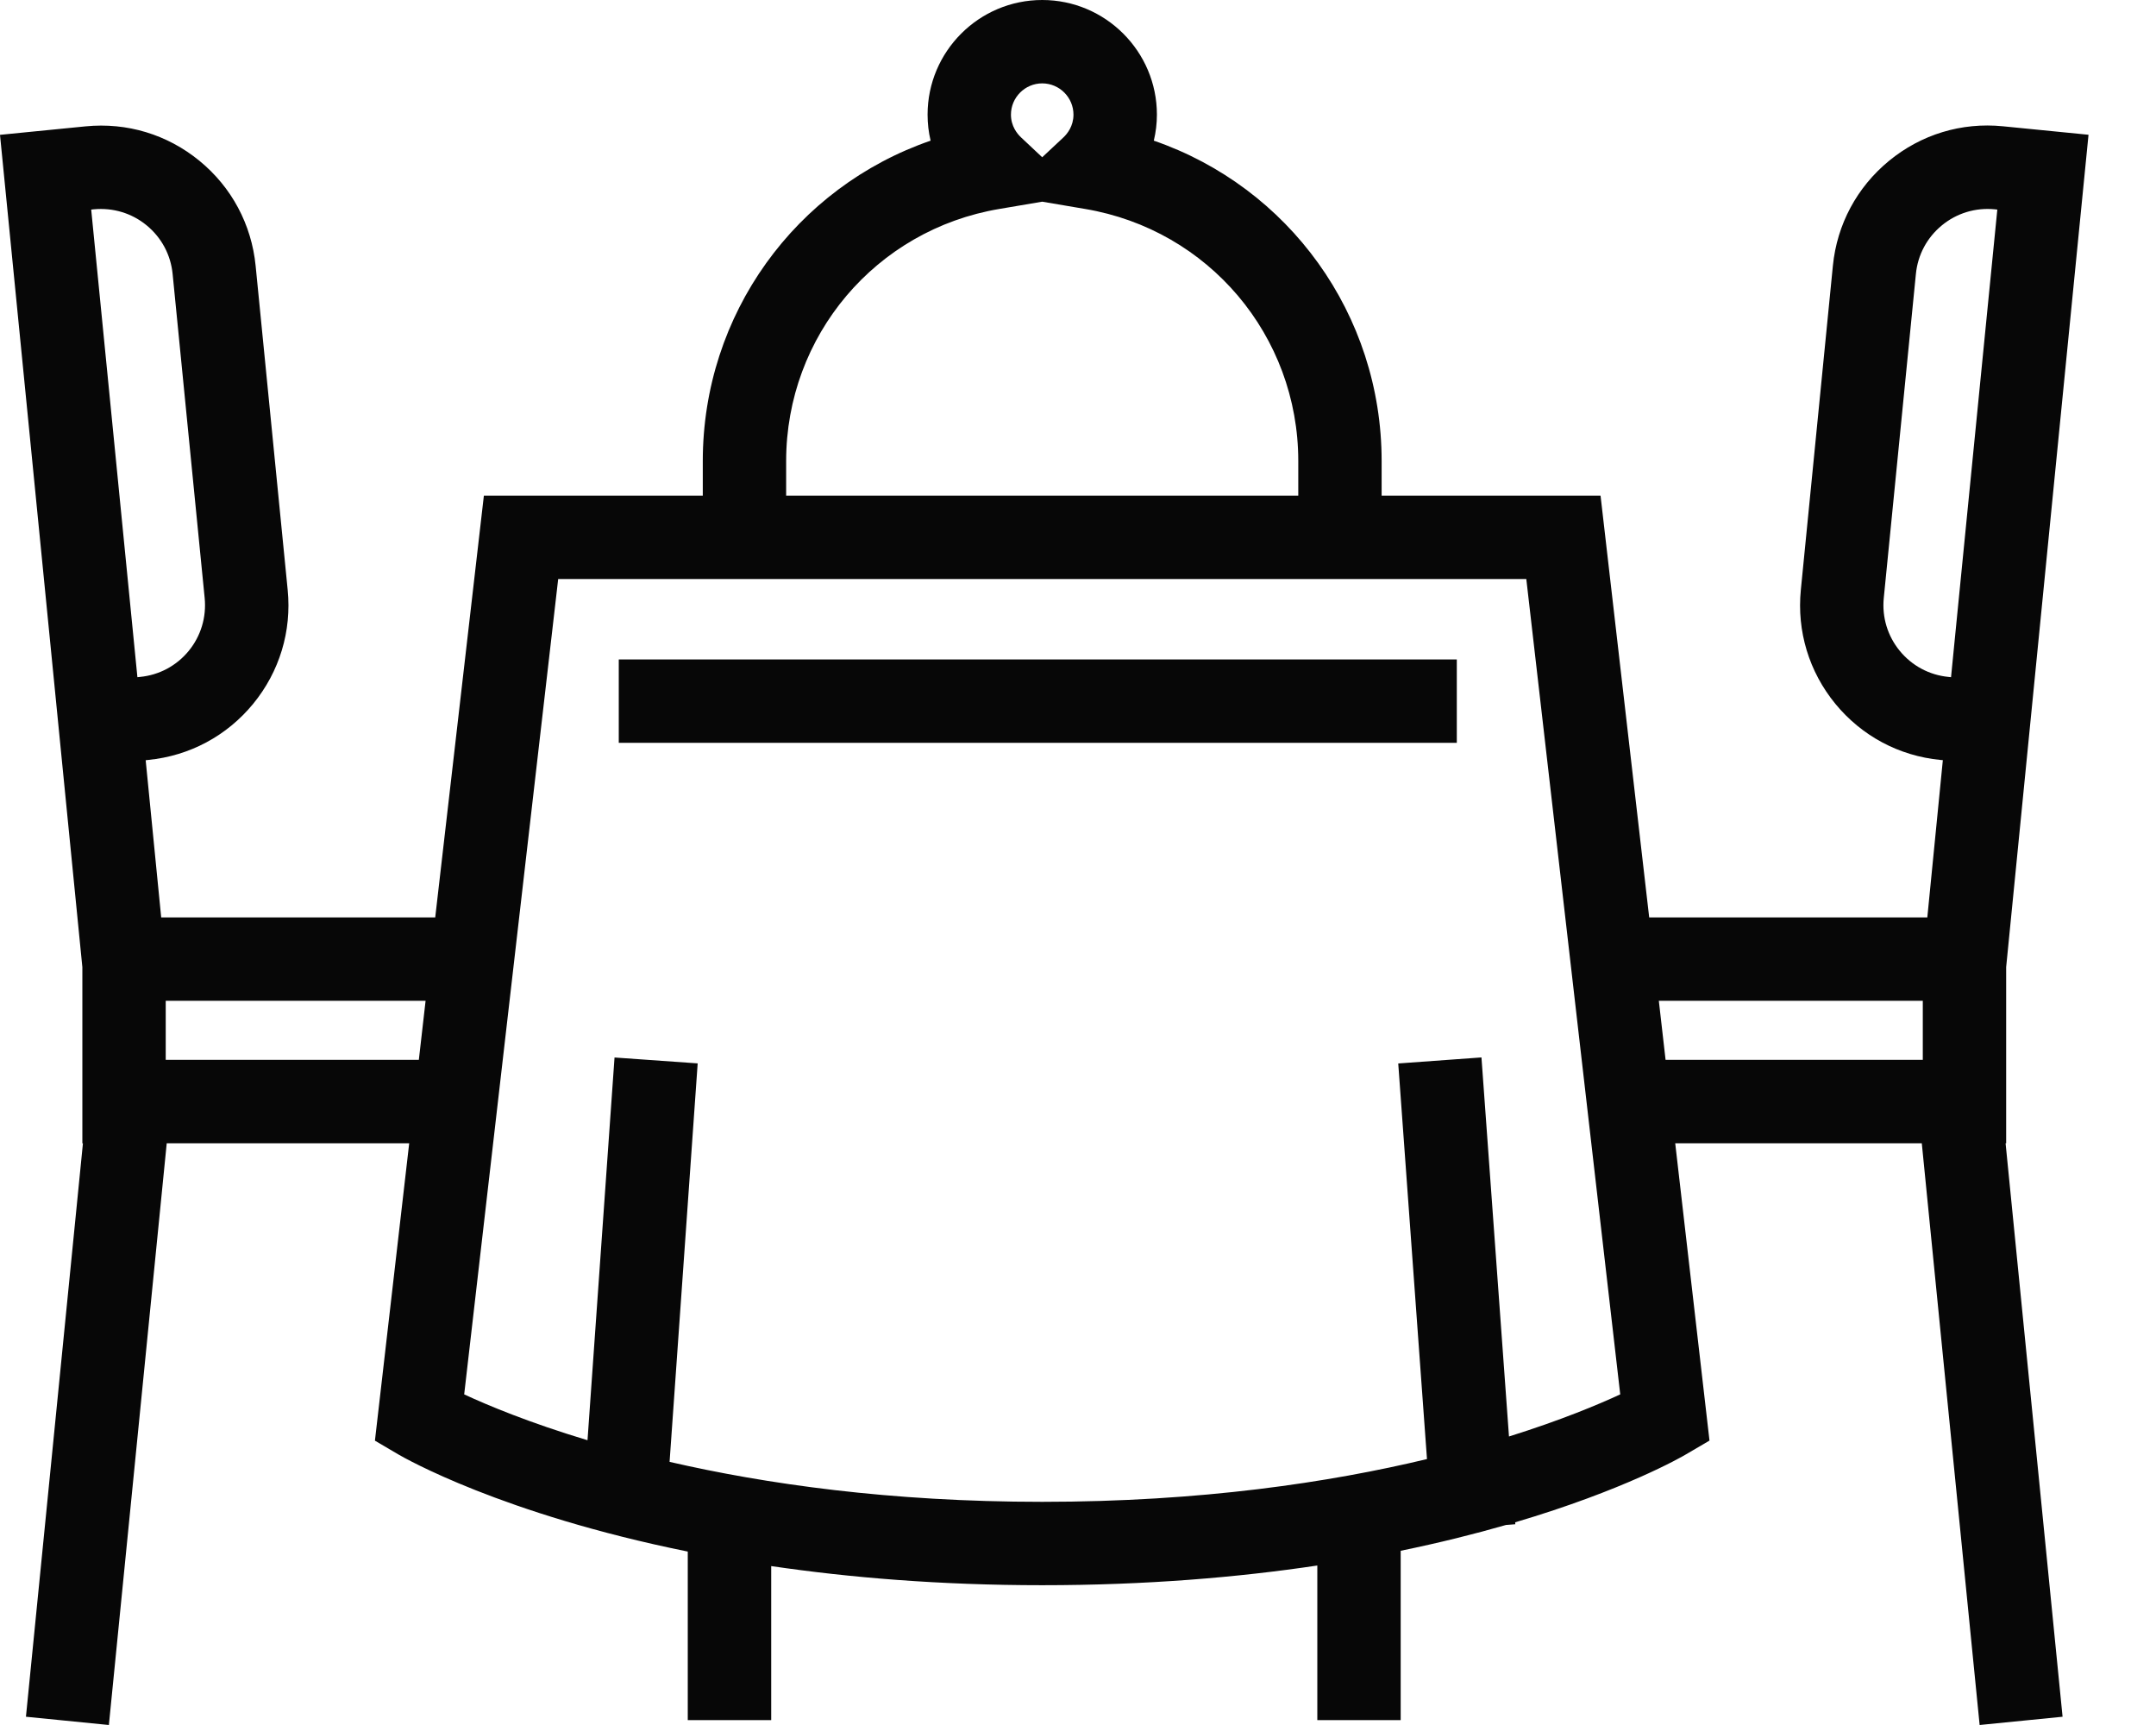 <svg width="30" height="24" viewBox="0 0 30 24" fill="none" xmlns="http://www.w3.org/2000/svg">
<path d="M27.915 15.906V13.456L28.367 8.888L29.061 1.875L27.871 1.757C27.293 1.699 26.732 1.871 26.286 2.237C25.839 2.604 25.561 3.122 25.504 3.697L25.058 8.207C25.001 8.782 25.172 9.345 25.538 9.792C25.905 10.239 26.423 10.516 26.998 10.573L27.034 10.576L26.818 12.764H22.948L22.271 6.896H19.225V6.415C19.225 4.371 17.931 2.604 16.055 1.957C16.083 1.839 16.098 1.718 16.098 1.595C16.098 0.716 15.382 0 14.502 0C13.622 0 12.907 0.716 12.907 1.595C12.907 1.718 12.921 1.839 12.949 1.957C11.073 2.604 9.779 4.371 9.779 6.415V6.896H6.733L6.056 12.764H2.243L2.027 10.577L2.063 10.573C2.638 10.516 3.156 10.239 3.523 9.792C3.889 9.345 4.06 8.782 4.003 8.207L3.557 3.698C3.5 3.123 3.223 2.604 2.776 2.238C2.329 1.871 1.766 1.701 1.191 1.758L0 1.876L0.872 10.691L1.146 13.456V15.907H1.154L0.361 23.885L1.515 24L2.32 15.906H5.694L5.217 20.044L5.542 20.235C5.626 20.284 6.984 21.064 9.57 21.587V23.932H10.731V21.789C11.82 21.949 13.077 22.055 14.502 22.055C15.951 22.055 17.228 21.946 18.33 21.781V23.932H19.49V21.576C20.035 21.464 20.521 21.342 20.955 21.217L21.085 21.207L21.083 21.18C22.598 20.732 23.398 20.272 23.461 20.234L23.787 20.043L23.31 15.906H26.741L27.546 24L28.7 23.885L27.907 15.906H27.915ZM1.305 2.912C1.572 2.887 1.833 2.965 2.04 3.135C2.247 3.305 2.376 3.545 2.402 3.812L2.848 8.321C2.874 8.588 2.795 8.849 2.626 9.056C2.456 9.263 2.215 9.392 1.949 9.418L1.912 9.422L1.269 2.916L1.305 2.912ZM27.112 9.418C26.846 9.392 26.605 9.263 26.435 9.056C26.265 8.849 26.186 8.588 26.212 8.321L26.659 3.812C26.685 3.545 26.814 3.305 27.021 3.135C27.228 2.965 27.489 2.886 27.756 2.912L27.792 2.916L27.212 8.773L27.148 9.422L27.112 9.418ZM14.502 1.16C14.742 1.16 14.937 1.356 14.937 1.595C14.937 1.756 14.85 1.862 14.798 1.911L14.502 2.188L14.207 1.911C14.155 1.862 14.067 1.756 14.067 1.595C14.067 1.356 14.262 1.16 14.502 1.16ZM10.939 6.415C10.939 4.672 12.187 3.196 13.906 2.907L14.502 2.806L15.098 2.907C16.817 3.196 18.065 4.672 18.065 6.415V6.896H10.939V6.415ZM2.306 14.746V13.924H5.922L5.828 14.746H2.306ZM20.997 19.986L20.614 14.712L19.456 14.796L19.856 20.3C18.507 20.624 16.716 20.895 14.502 20.895C12.378 20.895 10.646 20.645 9.317 20.339L9.708 14.795L8.551 14.713L8.175 20.038C7.365 19.794 6.788 19.553 6.459 19.4L7.767 8.056H21.238L22.545 19.4C22.239 19.542 21.718 19.76 20.997 19.986ZM23.082 13.924H26.755V14.746H23.176L23.082 13.924Z" fill="#070707"/>
<path d="M20.271 9.175H8.61V10.335H20.271V9.175Z" fill="#070707"/>
</svg>
